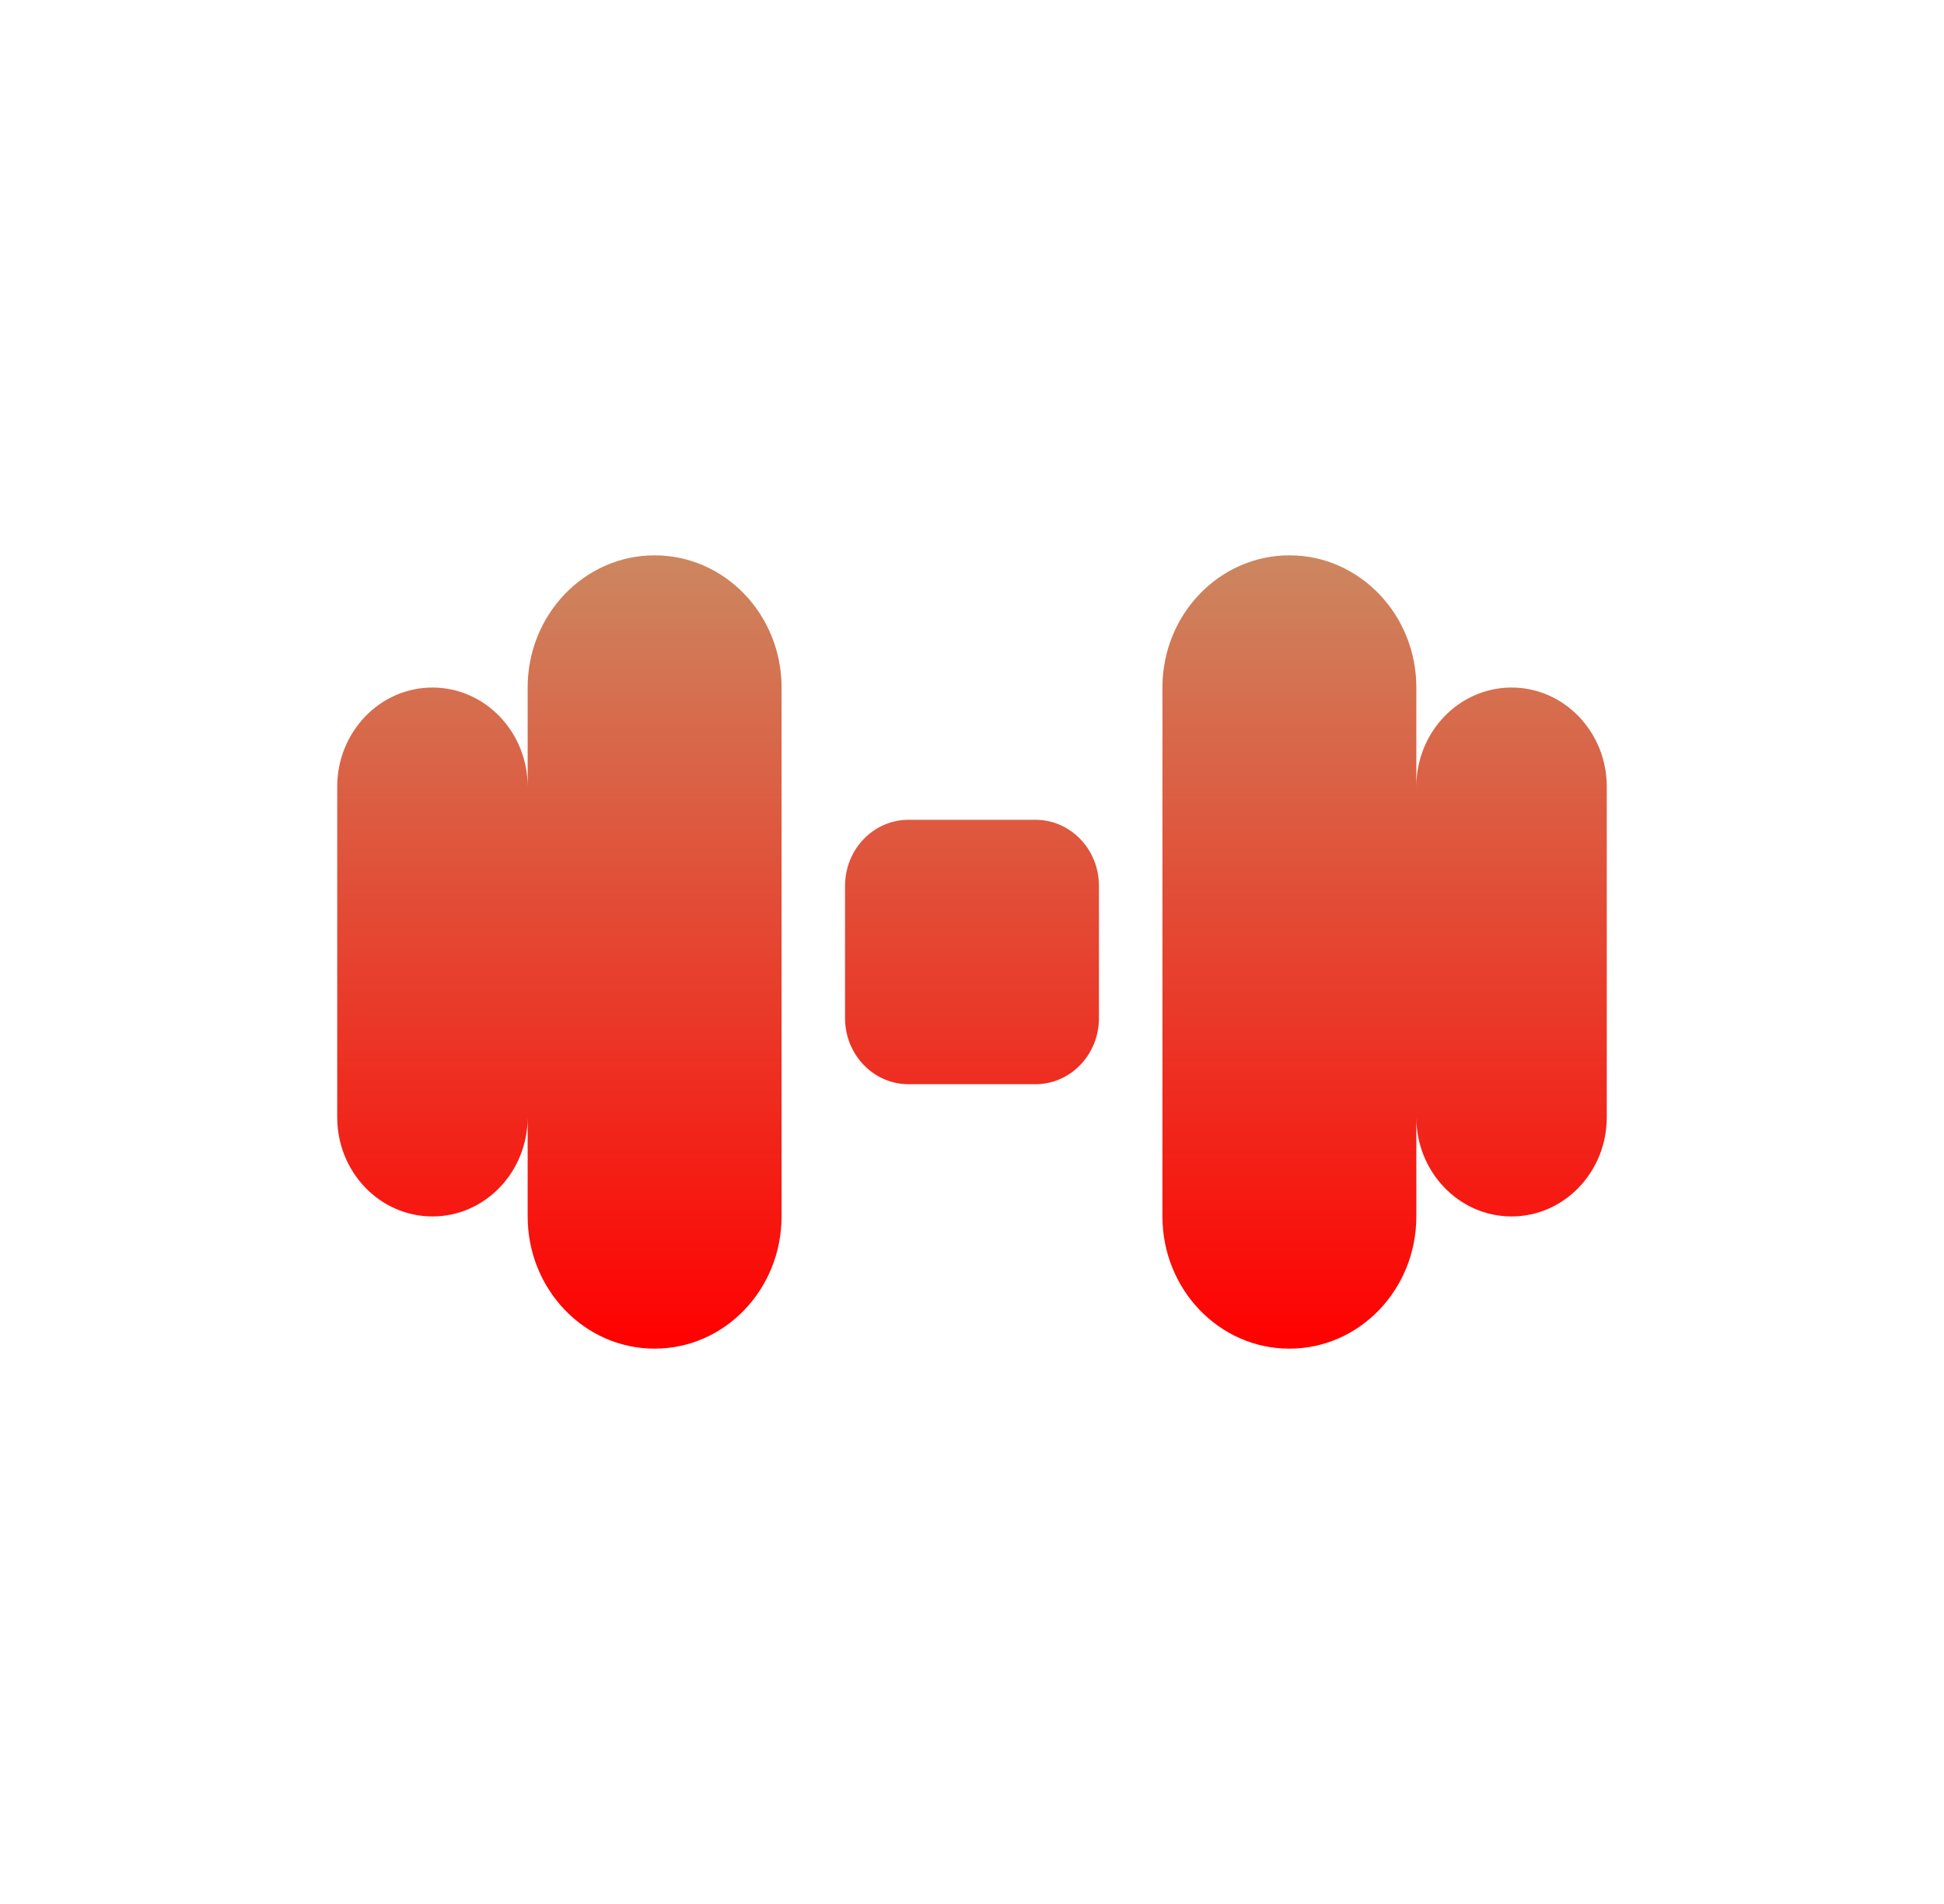 <svg width="49" height="48" viewBox="0 0 49 48" fill="none" xmlns="http://www.w3.org/2000/svg">
<path d="M16.5 14C14.733 14 13.3 15.492 13.3 17.333V19.833C13.3 18.453 12.226 17.333 10.9 17.333C9.575 17.333 8.5 18.453 8.5 19.833V28.167C8.5 29.547 9.575 30.667 10.9 30.667C12.226 30.667 13.3 29.547 13.3 28.167V30.667C13.3 32.508 14.733 34 16.5 34C18.267 34 19.7 32.508 19.7 30.667V17.333C19.7 15.492 18.267 14 16.5 14Z" fill="url(#paint0_linear_547_1699)"/>
<path d="M32.5 14C30.733 14 29.3 15.492 29.3 17.333V30.667C29.3 32.508 30.733 34 32.5 34C34.267 34 35.7 32.508 35.7 30.667V28.167C35.7 29.547 36.775 30.667 38.1 30.667C39.425 30.667 40.5 29.547 40.5 28.167V19.833C40.5 18.453 39.425 17.333 38.1 17.333C36.775 17.333 35.7 18.453 35.7 19.833V17.333C35.7 15.492 34.267 14 32.5 14Z" fill="url(#paint1_linear_547_1699)"/>
<path d="M21.3 22.333C21.3 21.413 22.016 20.667 22.9 20.667H26.1C26.984 20.667 27.7 21.413 27.7 22.333V25.667C27.7 26.587 26.984 27.333 26.1 27.333H22.9C22.016 27.333 21.3 26.587 21.3 25.667V22.333Z" fill="url(#paint2_linear_547_1699)"/>
<defs>
<linearGradient id="paint0_linear_547_1699" x1="24.5" y1="14" x2="24.5" y2="34" gradientUnits="userSpaceOnUse">
<stop stop-color="#CC8760"/>
<stop offset="1" stop-color="#FF0000"/>
</linearGradient>
<linearGradient id="paint1_linear_547_1699" x1="24.5" y1="14" x2="24.5" y2="34" gradientUnits="userSpaceOnUse">
<stop stop-color="#CC8760"/>
<stop offset="1" stop-color="#FF0000"/>
</linearGradient>
<linearGradient id="paint2_linear_547_1699" x1="24.5" y1="14" x2="24.5" y2="34" gradientUnits="userSpaceOnUse">
<stop stop-color="#CC8760"/>
<stop offset="1" stop-color="#FF0000"/>
</linearGradient>
</defs>
</svg>
